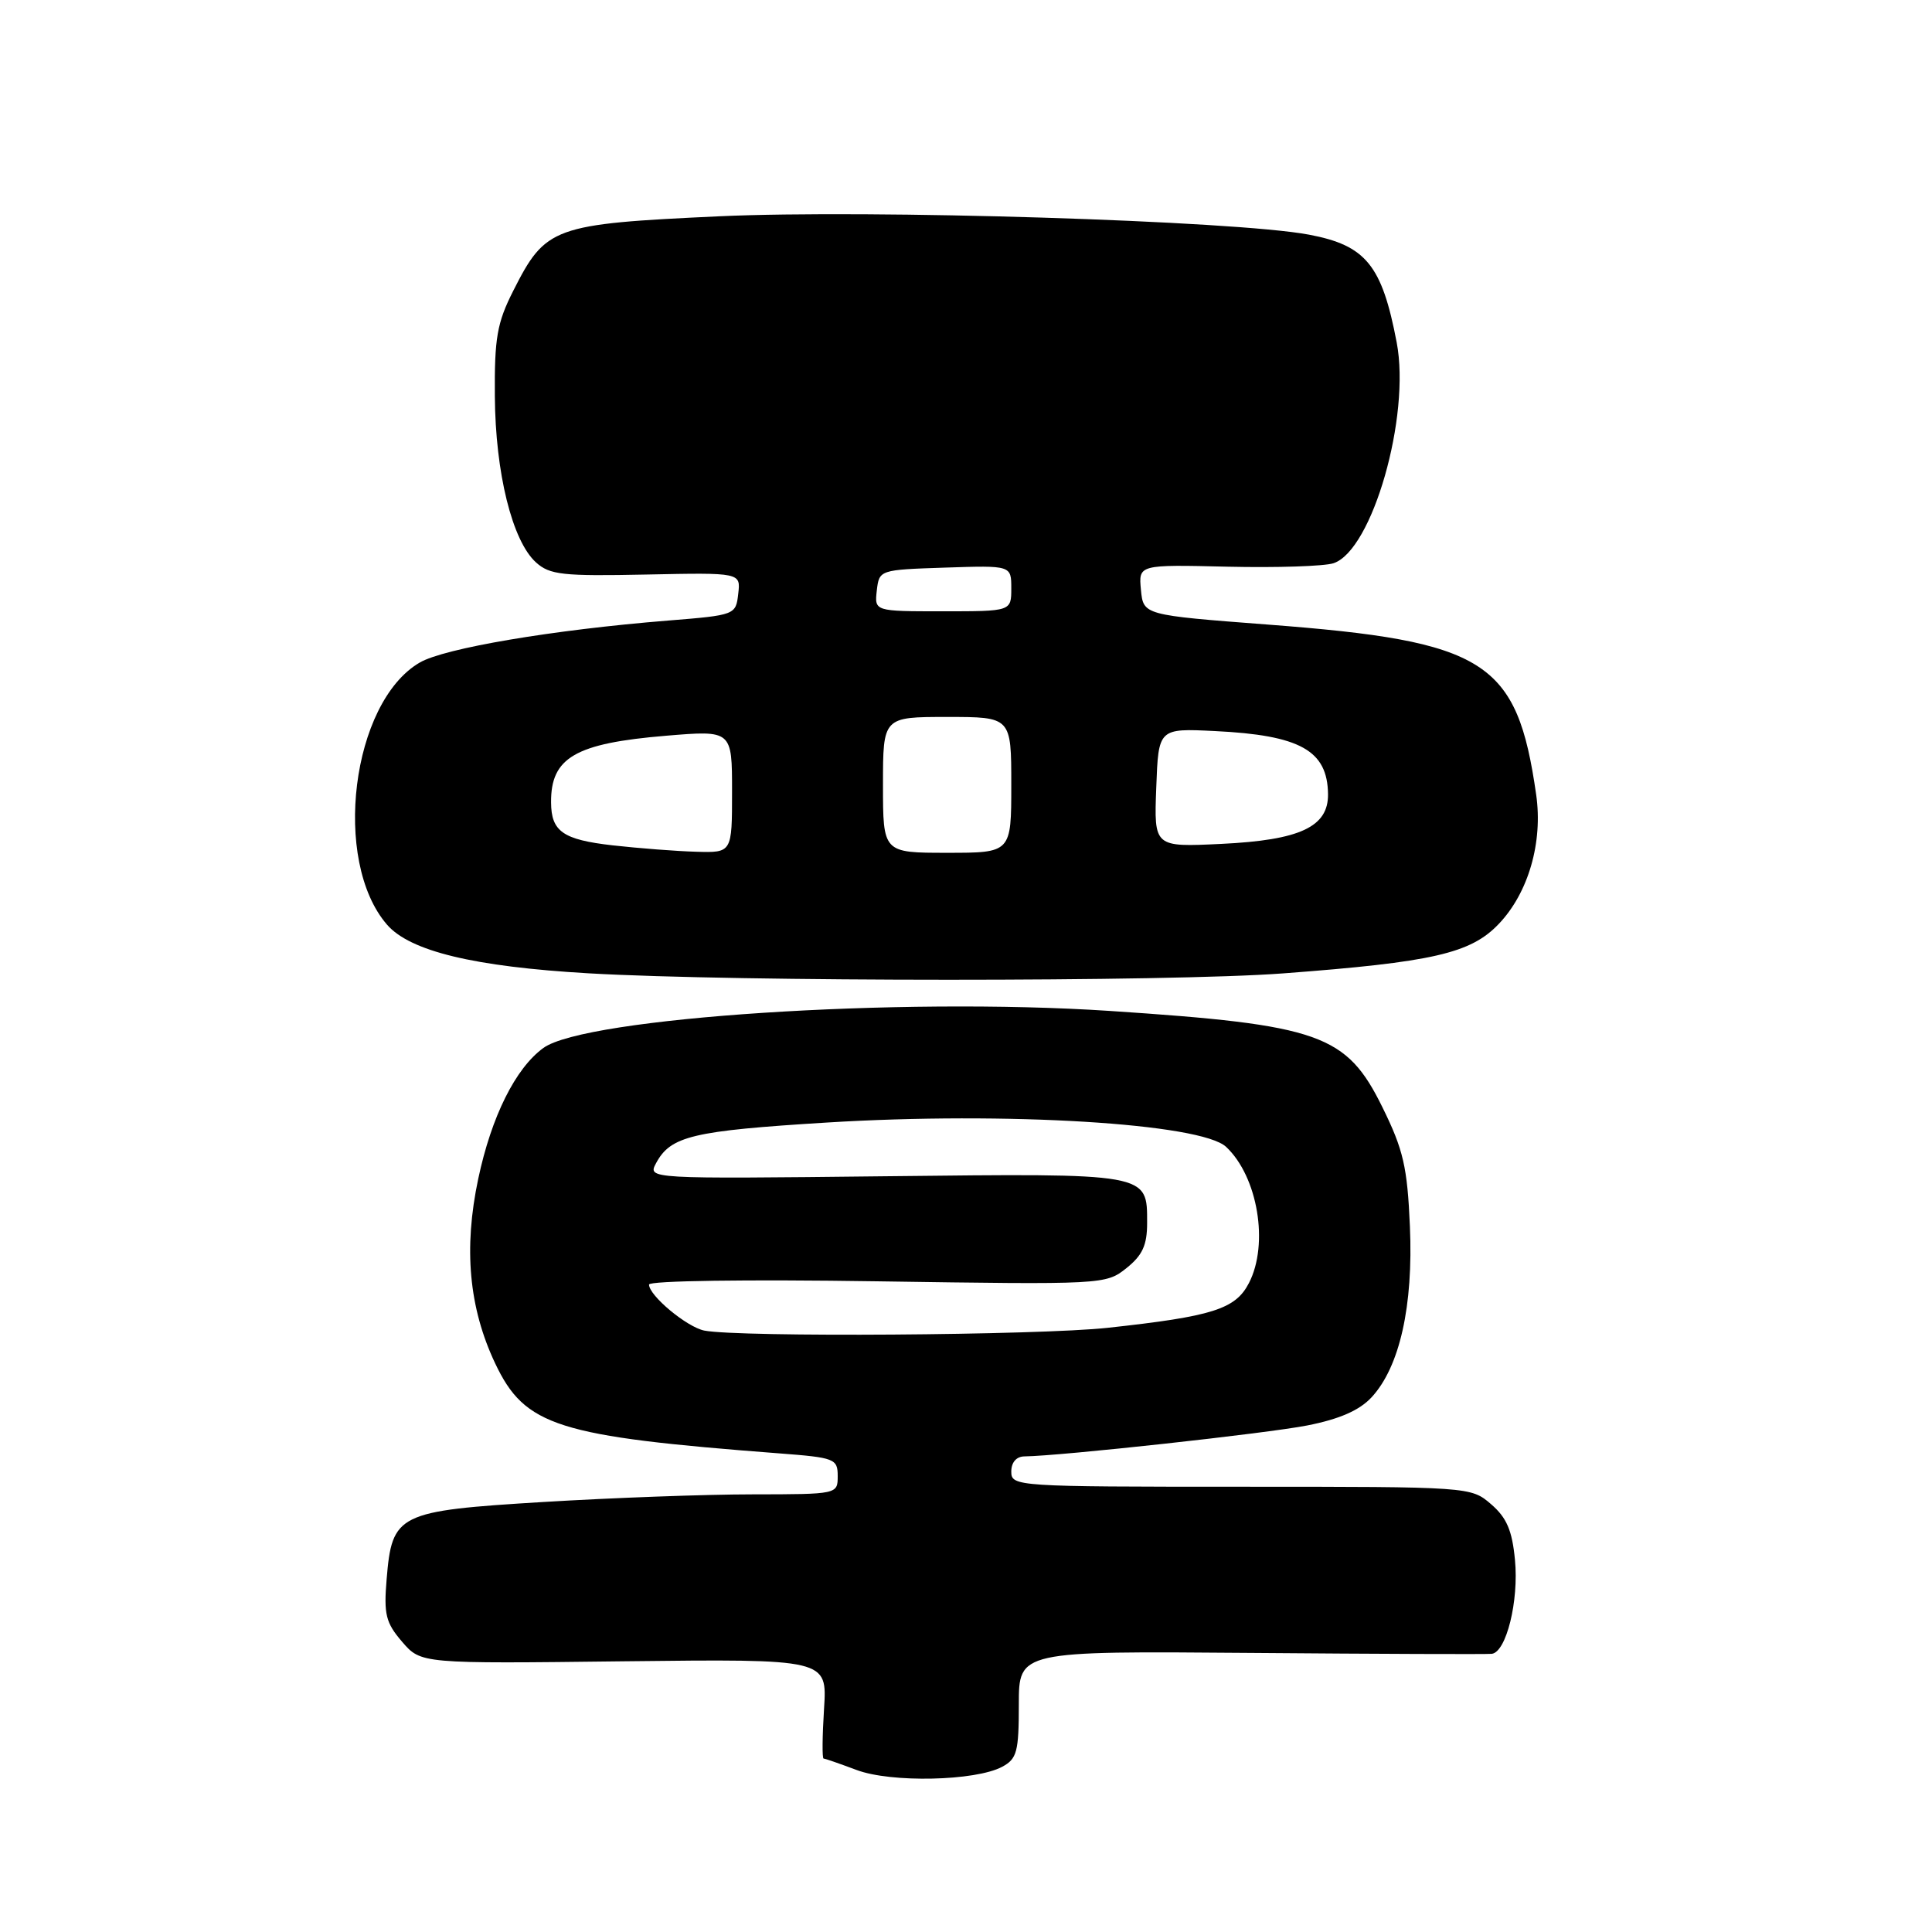 <?xml version="1.0" encoding="UTF-8" standalone="no"?>
<!DOCTYPE svg PUBLIC "-//W3C//DTD SVG 1.1//EN" "http://www.w3.org/Graphics/SVG/1.1/DTD/svg11.dtd" >
<svg xmlns="http://www.w3.org/2000/svg" xmlns:xlink="http://www.w3.org/1999/xlink" version="1.1" viewBox="0 0 256 256">
 <g >
 <path fill="currentColor"
d=" M 132.79 234.11 C 134.75 233.06 135.00 232.13 135.00 225.85 C 135.00 218.77 135.00 218.77 165.75 219.02 C 182.66 219.16 197.03 219.21 197.67 219.14 C 199.59 218.91 201.27 212.13 200.74 206.69 C 200.37 202.78 199.64 201.09 197.57 199.31 C 194.90 197.01 194.80 197.00 164.44 197.00 C 134.67 197.00 134.00 196.96 134.00 195.00 C 134.00 193.77 134.67 192.99 135.75 192.98 C 140.57 192.92 167.82 189.94 173.22 188.88 C 177.49 188.04 180.13 186.88 181.73 185.16 C 185.47 181.13 187.28 173.04 186.82 162.50 C 186.48 154.63 185.95 152.35 183.20 146.76 C 178.41 137.02 174.95 135.80 147.00 133.95 C 119.09 132.11 77.55 134.83 72.00 138.86 C 68.30 141.55 65.12 147.94 63.37 156.19 C 61.41 165.42 62.13 173.29 65.61 180.65 C 69.56 188.98 73.81 190.33 103.25 192.58 C 110.61 193.14 111.00 193.29 111.00 195.59 C 111.00 197.99 110.97 198.00 99.75 198.01 C 93.56 198.01 81.08 198.47 72.02 199.02 C 52.69 200.20 51.95 200.56 51.23 209.26 C 50.84 213.91 51.12 215.03 53.28 217.54 C 55.78 220.45 55.78 220.45 82.69 220.13 C 109.61 219.82 109.61 219.82 109.19 226.41 C 108.96 230.03 108.93 233.01 109.13 233.02 C 109.34 233.02 111.30 233.71 113.50 234.53 C 118.06 236.25 129.26 236.00 132.79 234.11 Z  M 170.00 128.98 C 189.83 127.49 194.87 126.34 198.59 122.43 C 202.52 118.32 204.46 111.61 203.55 105.29 C 201.01 87.54 196.93 84.96 168.00 82.76 C 151.50 81.50 151.50 81.50 151.18 78.16 C 150.86 74.81 150.86 74.81 162.68 75.09 C 169.18 75.24 175.49 75.03 176.70 74.63 C 181.84 72.92 186.93 55.15 185.07 45.38 C 183.12 35.13 180.99 32.51 173.43 31.09 C 163.60 29.24 115.21 27.74 95.29 28.66 C 73.27 29.68 72.30 30.04 68.00 38.55 C 65.86 42.78 65.51 44.80 65.57 52.50 C 65.64 62.67 67.87 71.67 71.02 74.52 C 72.84 76.17 74.56 76.36 85.62 76.13 C 98.15 75.87 98.15 75.87 97.82 78.68 C 97.50 81.48 97.43 81.51 88.50 82.23 C 73.22 83.46 58.88 85.89 55.62 87.79 C 46.58 93.05 43.96 114.07 51.28 122.52 C 54.33 126.04 62.81 128.09 78.00 128.97 C 97.46 130.10 155.02 130.11 170.00 128.98 Z  M 93.33 176.31 C 91.02 175.85 86.00 171.68 86.00 170.21 C 86.00 169.70 98.99 169.52 116.25 169.78 C 146.20 170.23 146.53 170.21 149.25 168.04 C 151.38 166.34 152.00 165.00 152.00 162.05 C 152.00 155.39 152.40 155.47 117.26 155.86 C 85.82 156.21 85.82 156.21 86.93 154.13 C 88.86 150.53 91.75 149.84 109.60 148.74 C 133.34 147.28 159.15 148.85 162.47 151.97 C 166.67 155.91 168.16 164.85 165.49 170.01 C 163.71 173.47 160.67 174.43 146.79 175.94 C 137.60 176.94 97.98 177.21 93.33 176.31 Z  M 81.15 112.01 C 74.60 111.26 73.04 110.18 73.02 106.33 C 72.97 100.38 76.23 98.49 88.25 97.49 C 97.00 96.76 97.00 96.76 97.00 104.88 C 97.00 113.00 97.00 113.00 92.25 112.86 C 89.64 112.79 84.64 112.40 81.15 112.01 Z  M 117.00 104.00 C 117.00 95.00 117.00 95.00 125.50 95.00 C 134.00 95.00 134.00 95.00 134.00 104.00 C 134.00 113.00 134.00 113.00 125.50 113.00 C 117.00 113.00 117.00 113.00 117.00 104.00 Z  M 153.21 104.37 C 153.50 96.50 153.50 96.50 160.99 96.87 C 172.28 97.42 175.90 99.44 175.97 105.23 C 176.02 109.57 172.25 111.32 161.83 111.82 C 152.91 112.25 152.91 112.25 153.21 104.37 Z  M 116.18 78.25 C 116.50 75.51 116.53 75.50 125.25 75.21 C 134.00 74.92 134.00 74.92 134.00 77.96 C 134.00 81.00 134.00 81.00 124.93 81.00 C 115.87 81.00 115.87 81.00 116.18 78.25 Z "/>
</g>
</svg>